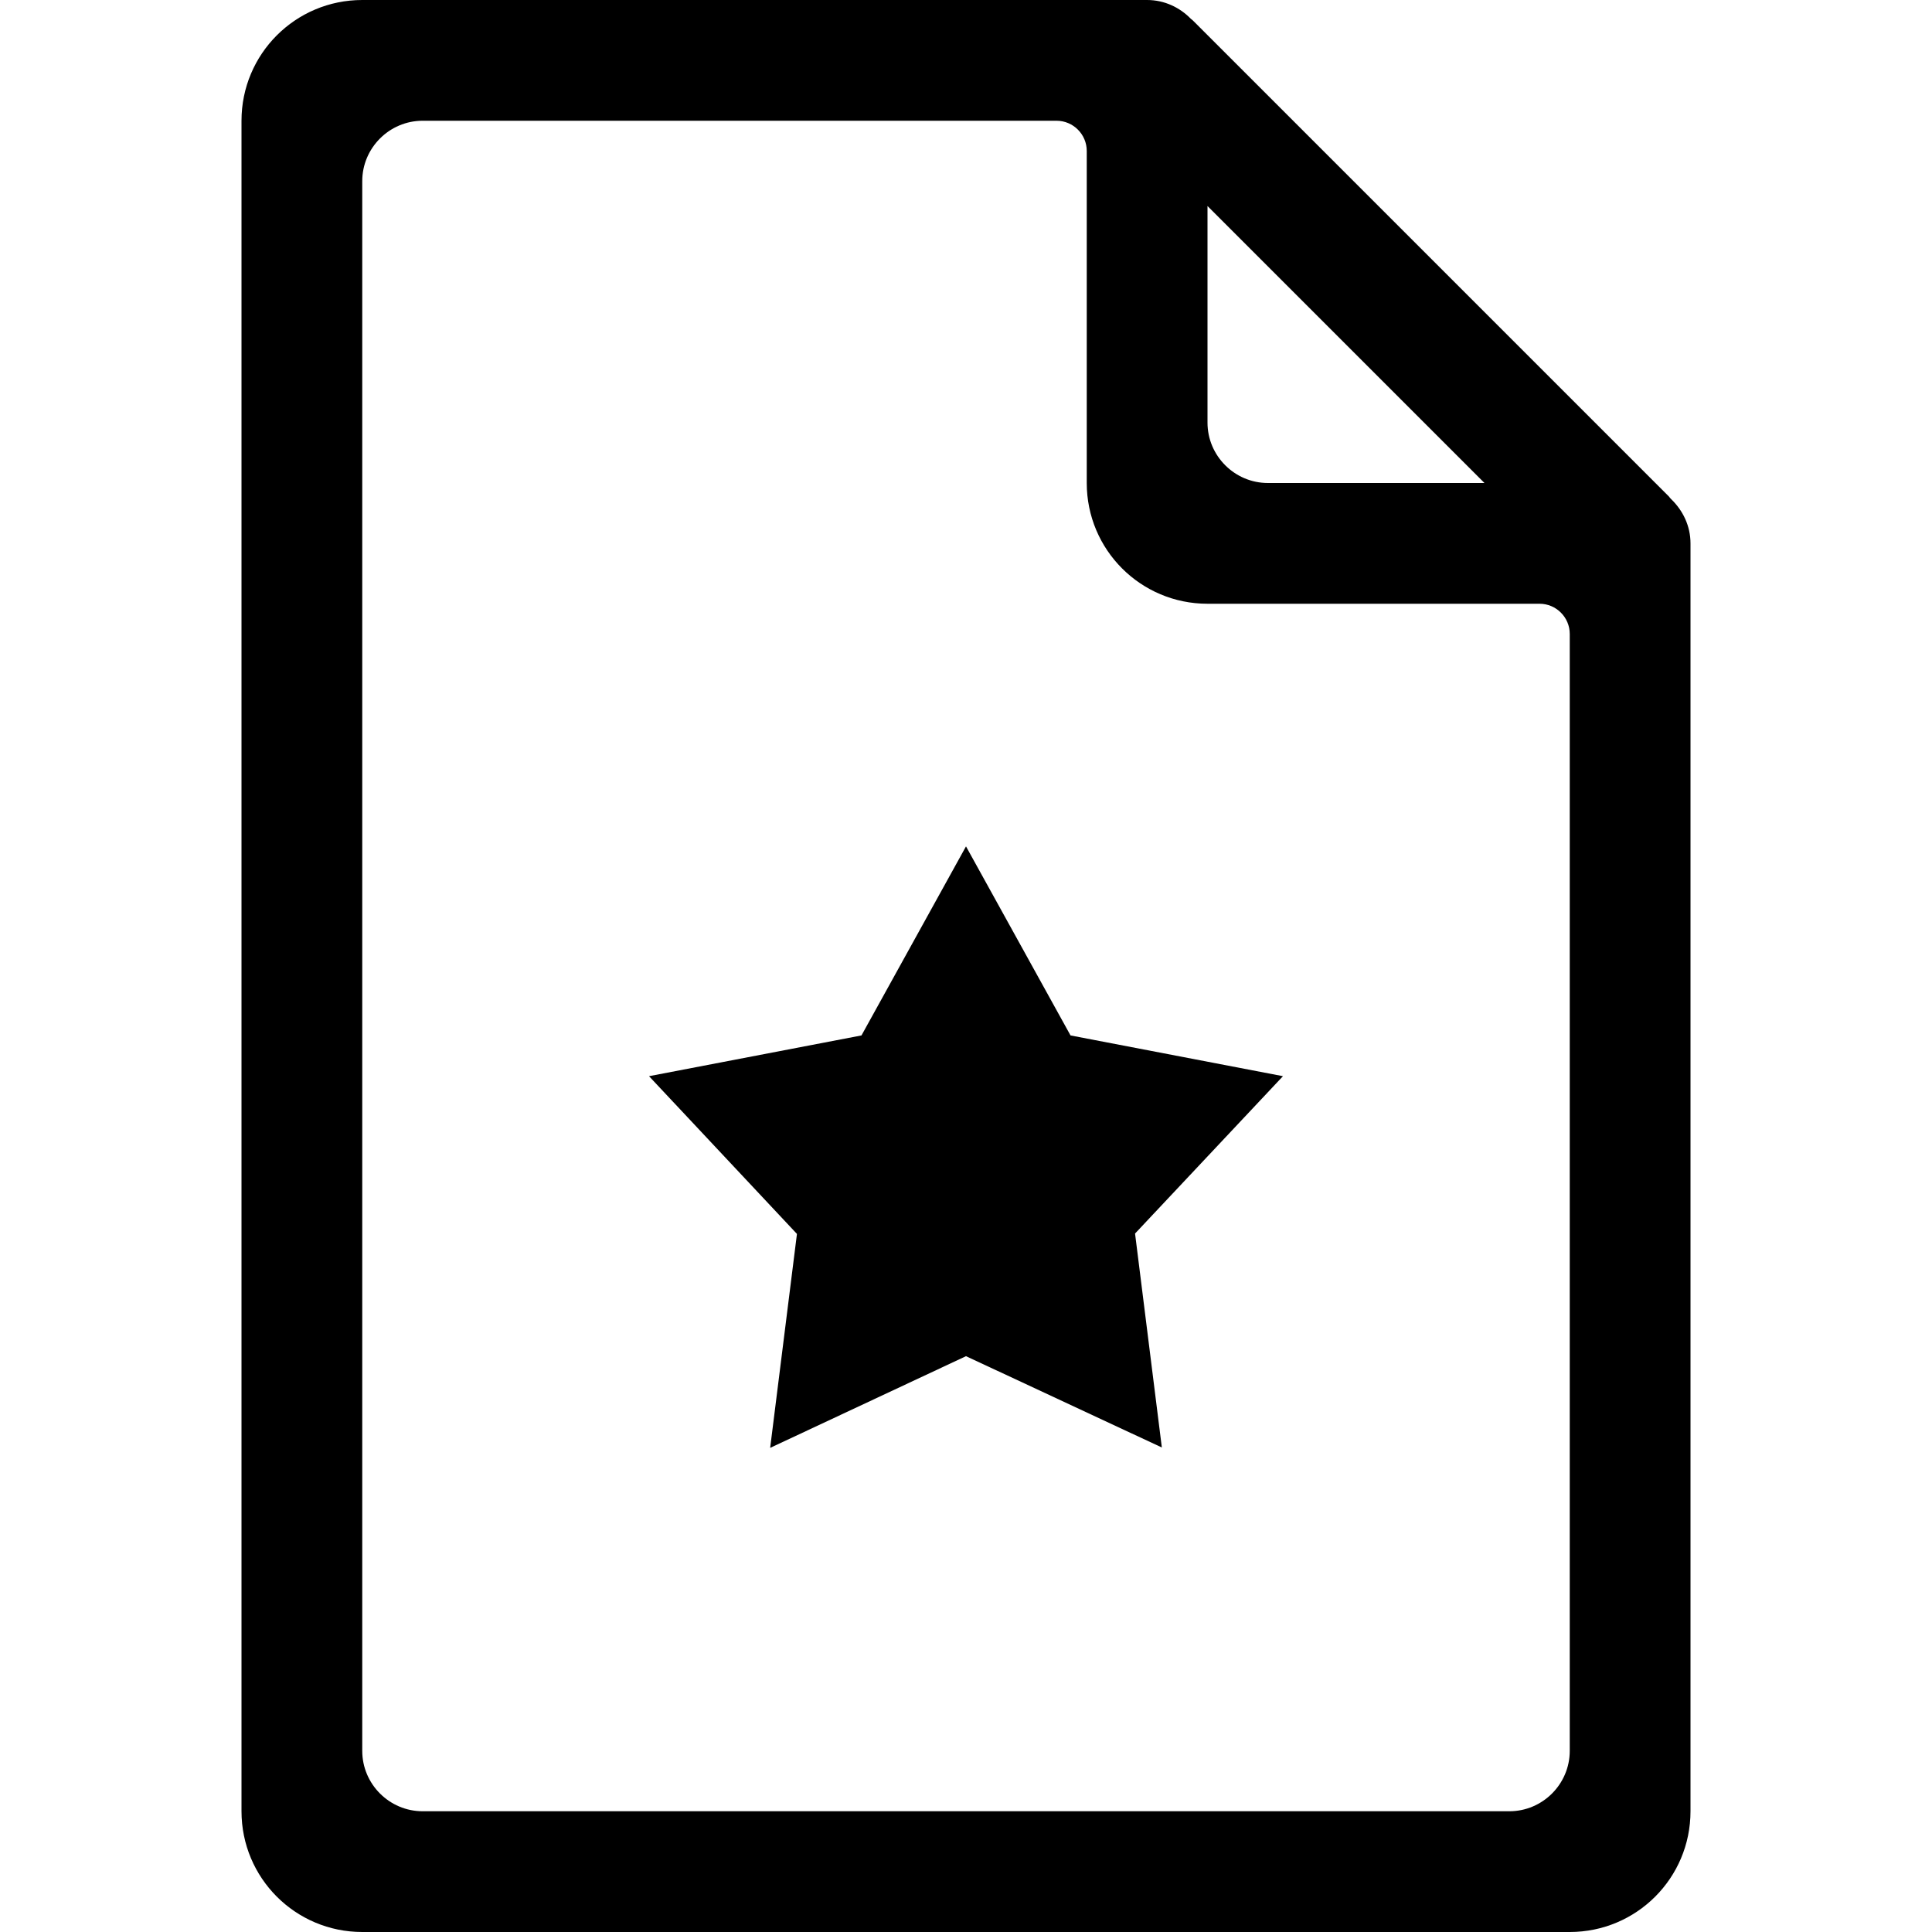 <?xml version="1.0" encoding="utf-8"?>
<!-- Generator: Adobe Illustrator 19.1.0, SVG Export Plug-In . SVG Version: 6.00 Build 0)  -->
<svg version="1.1" id="Layer_1" xmlns="http://www.w3.org/2000/svg" xmlns:xlink="http://www.w3.org/1999/xlink" x="0px" y="0px"
	 viewBox="0 0 512 512" style="enable-background:new 0 0 512 512;" xml:space="preserve">
<path d="M442.9,132.3c-0.2-0.2-0.4-0.4-0.6-0.7l-126-126c-0.2-0.2-0.4-0.4-0.7-0.6c-2.9-3-7-5-11.6-5H96C78.3,0,64,14.3,64,32v448
	c0,17.7,14.3,32,32,32h320c17.7,0,32-14.3,32-32V144C448,139.4,446,135.3,442.9,132.3z M320,54.6l73.4,73.4H336c-8.8,0-16-7.2-16-16
	V54.6z M416,464c0,8.8-7.2,16-16,16H112c-8.8,0-16-7.2-16-16V48c0-8.8,7.2-16,16-16h168c4.4,0,8,3.6,8,8v88c0,17.7,14.3,32,32,32h88
	c4.4,0,8,3.6,8,8V464z"/>
<path d="M256,224.3l27.7,50.1l56.3,10.8l-39.2,41.7l7.1,56.7L256,359.4l-51.9,24.3l7.1-56.7L172,285.2l56.3-10.8L256,224.3"/>
</svg>
